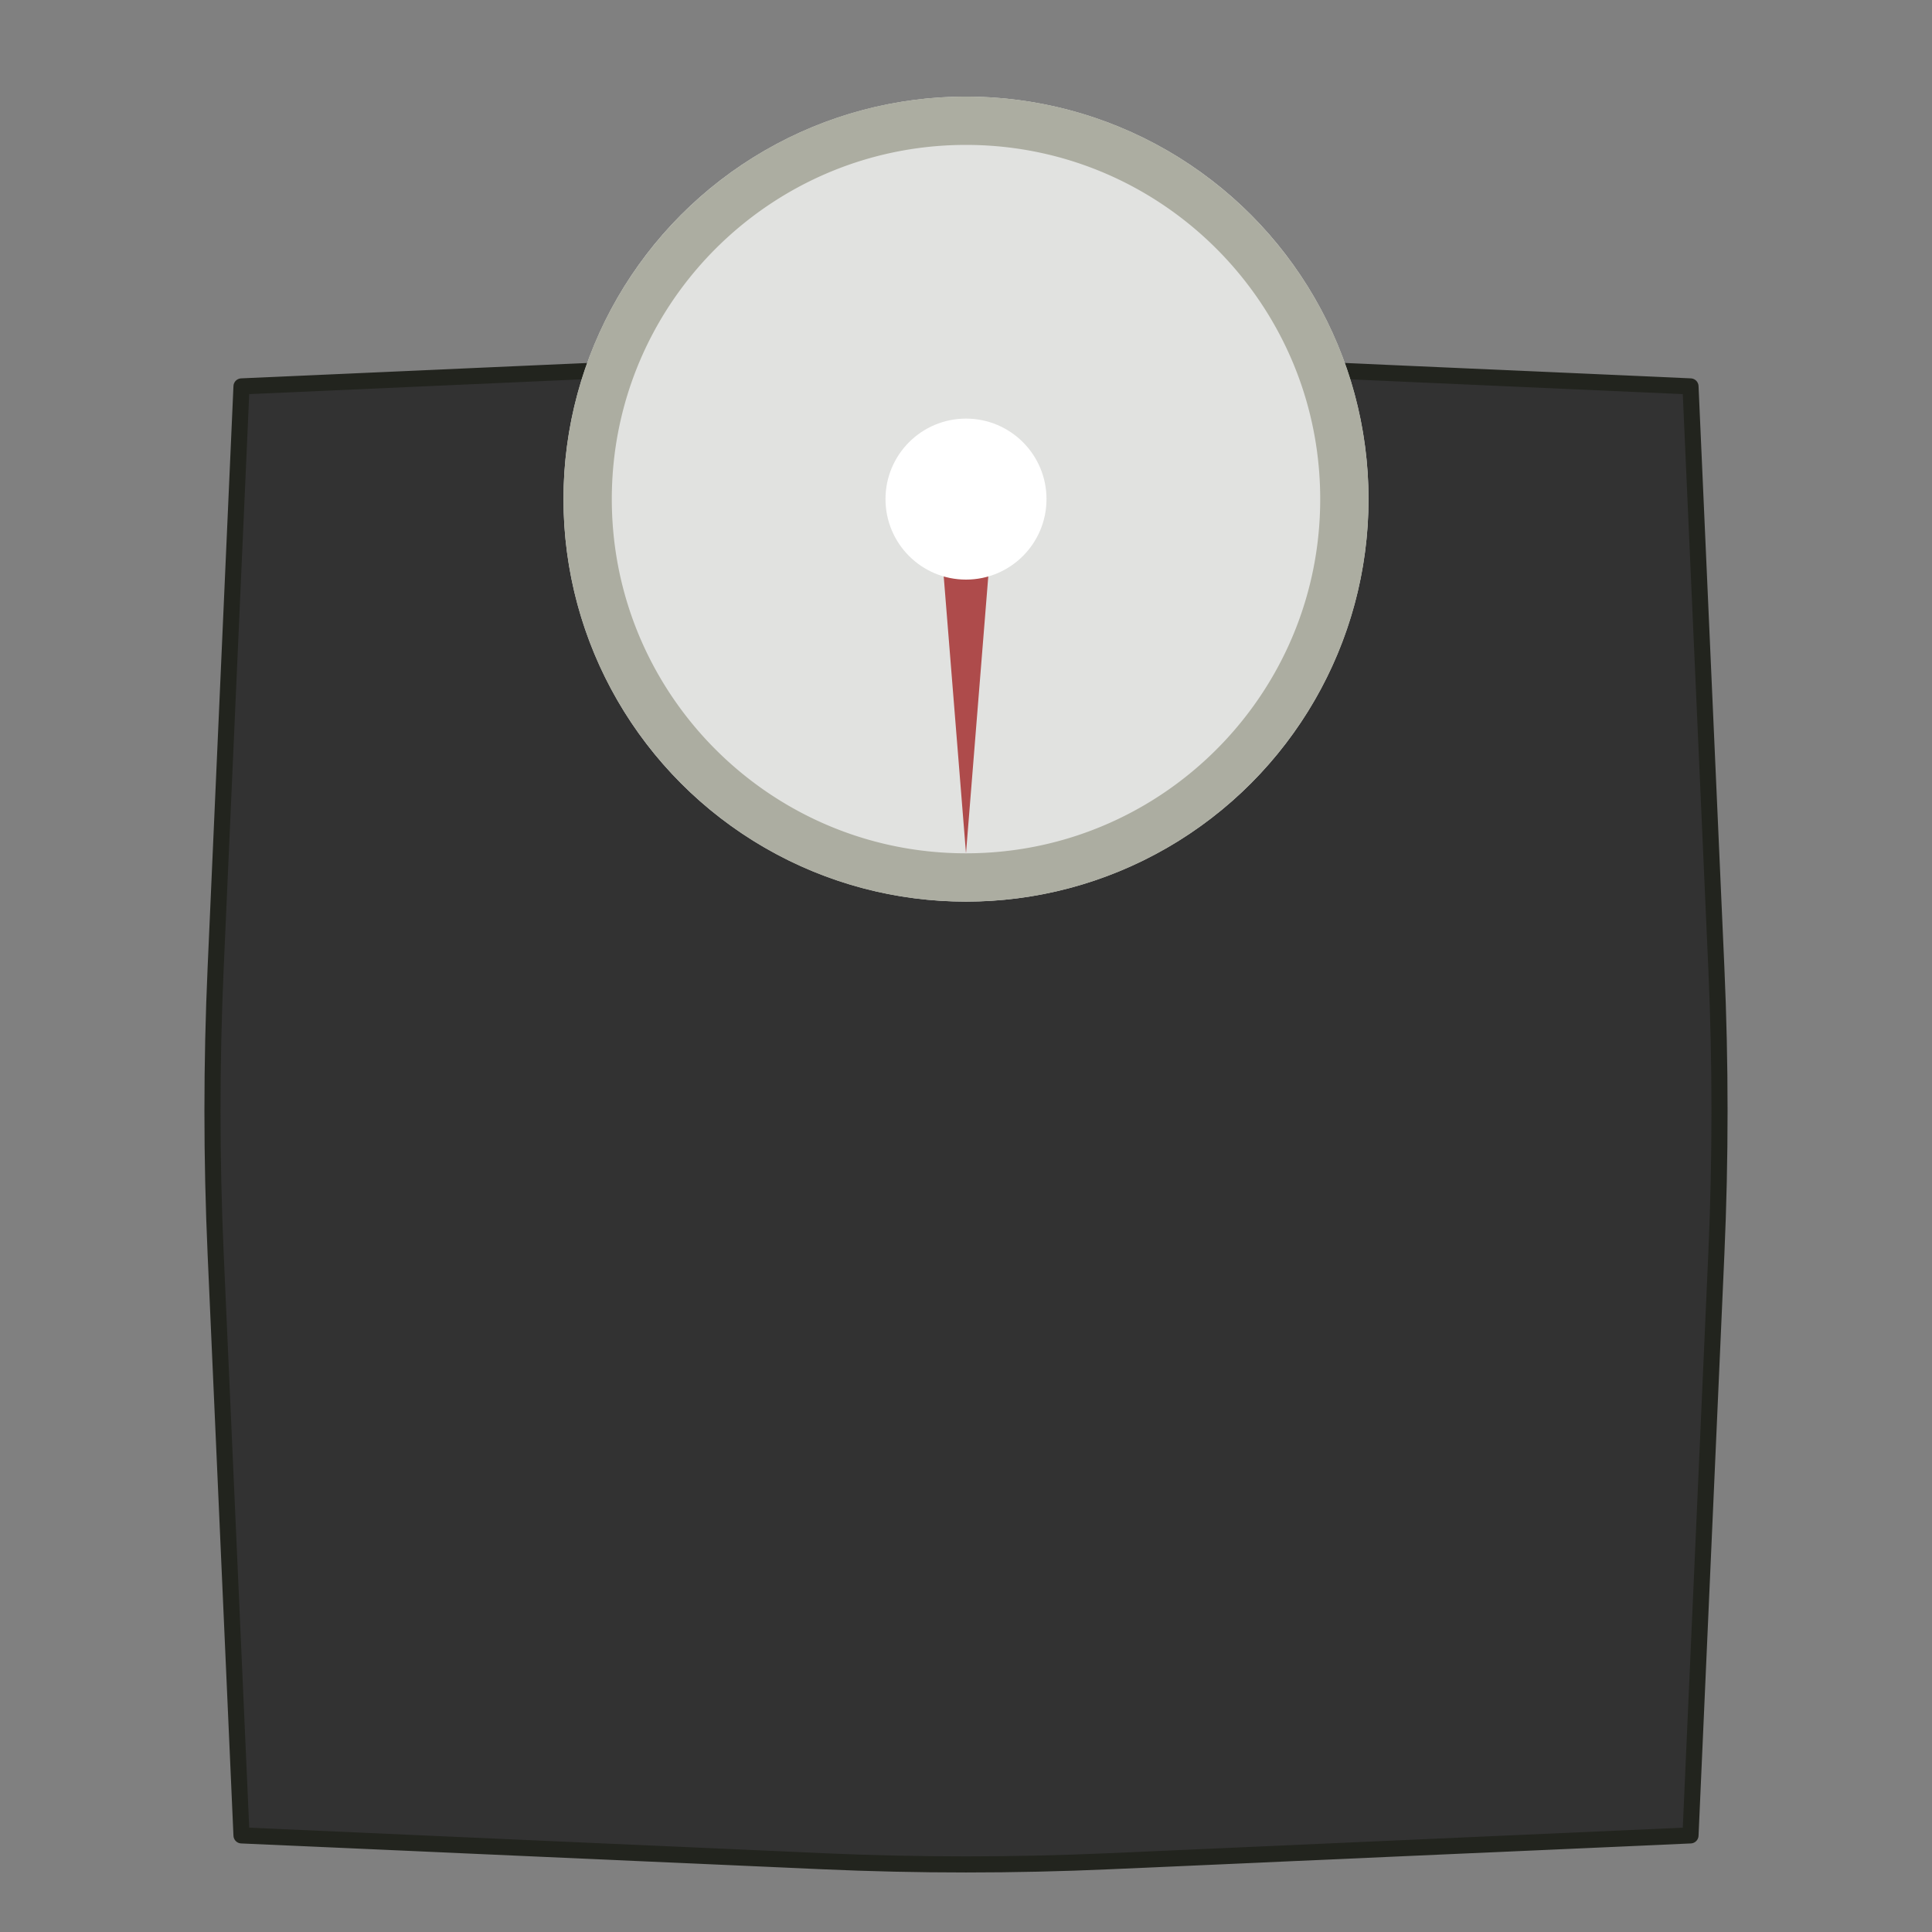 <?xml version="1.0" encoding="UTF-8" standalone="no"?>
<!DOCTYPE svg PUBLIC "-//W3C//DTD SVG 1.1//EN" "http://www.w3.org/Graphics/SVG/1.1/DTD/svg11.dtd">
<svg width="100%" height="100%" viewBox="0 0 600 600" version="1.1" xmlns="http://www.w3.org/2000/svg" xmlns:xlink="http://www.w3.org/1999/xlink" xml:space="preserve" xmlns:serif="http://www.serif.com/" style="fill-rule:evenodd;clip-rule:evenodd;stroke-linecap:round;stroke-linejoin:round;stroke-miterlimit:1.5;">
    <rect x="0" y="0" width="600" height="600" fill="#808080" stroke="none"/>
    <path d="M75,120C75,120 69.887,235.036 66.973,300.599C65.658,330.185 65.658,359.815 66.973,389.401C69.887,454.964 75,570 75,570C75,570 190.036,575.113 255.599,578.027C285.185,579.342 314.815,579.342 344.401,578.027C409.964,575.113 525,570 525,570C525,570 530.113,454.964 533.027,389.401C534.342,359.815 534.342,330.185 533.027,300.599C530.113,235.036 525,120 525,120C525,120 409.964,114.887 344.401,111.973C314.815,110.658 285.185,110.658 255.599,111.973C190.036,114.887 75,120 75,120L75,120Z" style="fill:rgb(50,50,50);stroke:rgb(34,36,30);stroke-width:5px;"/>
    <g transform="matrix(1.25,0,0,1.25,-131.25,-7.5)">
        <circle cx="345" cy="130" r="100" style="fill:rgb(225,226,224);"/>
        <clipPath id="_clip1">
            <circle cx="345" cy="130" r="100"/>
        </clipPath>
        <g clip-path="url(#_clip1)">
            <g transform="matrix(-0.8,-9.79717e-17,8.52354e-17,-0.696,590.6,325.88)">
                <path d="M307,155L314,255L300,255L307,155Z" style="fill:rgb(174,75,75);"/>
            </g>
        </g>
        <path d="M345.323,30.001L345.646,30.002L345.969,30.005L346.292,30.008L346.614,30.013L346.936,30.018L347.258,30.025L347.579,30.033L347.901,30.041L348.222,30.051L348.543,30.062L348.863,30.073L349.183,30.086L349.503,30.1L349.823,30.115L350.143,30.13L350.462,30.147L350.781,30.165L351.1,30.183L351.418,30.203L351.736,30.224L352.054,30.245L352.372,30.268L352.689,30.292L353.006,30.316L353.323,30.342L353.64,30.369L353.956,30.396L354.272,30.425L354.588,30.455L354.903,30.485L355.218,30.517L355.533,30.549L355.848,30.583L356.162,30.617L356.476,30.653L356.79,30.689L357.103,30.726L357.416,30.765L357.729,30.804L358.041,30.844L358.354,30.886L358.666,30.928L358.977,30.971L359.288,31.015L359.599,31.06L359.91,31.106L360.22,31.153L360.531,31.201L360.84,31.25L361.15,31.3L361.459,31.351L361.768,31.402L362.076,31.455L362.384,31.509L362.692,31.563L363,31.619L363.307,31.675L363.614,31.732L363.92,31.791L364.226,31.85L364.532,31.91L364.838,31.971L365.143,32.033L365.448,32.096L365.752,32.16L366.056,32.225L366.36,32.291L366.664,32.357L366.967,32.425L367.27,32.493L367.572,32.563L367.874,32.633L368.176,32.704L368.477,32.776L368.779,32.849L369.079,32.923L369.38,32.998L369.68,33.074L369.979,33.151L370.278,33.228L370.577,33.307L370.876,33.386L371.174,33.466L371.472,33.547L371.769,33.629L372.066,33.712L372.363,33.796L372.659,33.881L372.955,33.967L373.251,34.053L373.546,34.141L373.841,34.229L374.135,34.318L374.43,34.408L374.723,34.499L375.017,34.591L375.309,34.683L375.602,34.777L375.894,34.871L376.186,34.967L376.477,35.063L376.768,35.16L377.059,35.258L377.349,35.357L377.639,35.456L377.928,35.557L378.217,35.658L378.505,35.76L378.793,35.863L379.081,35.967L379.369,36.072L379.655,36.178L379.942,36.284L380.228,36.392L380.514,36.5L380.799,36.609L381.084,36.719L381.368,36.829L381.652,36.941L381.936,37.053L382.219,37.167L382.502,37.281L382.784,37.396L383.066,37.511L383.347,37.628L383.628,37.745L383.909,37.864L384.189,37.983L384.469,38.103L384.748,38.223L385.027,38.345L385.305,38.467L385.583,38.591L385.861,38.715L386.138,38.839L386.414,38.965L386.691,39.092L386.966,39.219L387.242,39.347L387.516,39.476L387.791,39.606L388.065,39.736L388.338,39.867L388.611,40L388.884,40.132L389.156,40.266L389.427,40.401L389.698,40.536L389.969,40.672L390.239,40.809L390.509,40.947L390.778,41.085L391.047,41.225L391.315,41.365L391.583,41.506L391.85,41.647L392.117,41.79L392.384,41.933L392.65,42.077L392.915,42.222L393.18,42.367L393.444,42.514L393.708,42.661L393.972,42.809L394.235,42.957L394.497,43.107L394.759,43.257L395.021,43.408L395.282,43.56L395.542,43.712L395.802,43.865L396.062,44.019L396.321,44.174L396.579,44.33L396.837,44.486L397.095,44.643L397.352,44.801L397.608,44.959L397.864,45.119L398.119,45.279L398.374,45.439L398.629,45.601L398.883,45.763L399.136,45.926L399.389,46.09L399.641,46.255L399.893,46.42L400.144,46.586L400.395,46.753L400.645,46.92L400.895,47.088L401.144,47.257L401.392,47.427L401.64,47.597L401.888,47.768L402.135,47.94L402.381,48.113L402.627,48.286L402.873,48.46L403.117,48.634L403.362,48.81L403.605,48.986L403.849,49.163L404.091,49.34L404.333,49.519L404.575,49.698L404.816,49.877L405.056,50.058L405.296,50.239L405.535,50.421L405.774,50.603L406.012,50.786L406.25,50.97L406.487,51.155L406.723,51.34L406.959,51.526L407.194,51.713L407.429,51.9L407.663,52.088L407.897,52.277L408.13,52.466L408.362,52.656L408.594,52.847L408.825,53.039L409.056,53.231L409.286,53.424L409.515,53.617L409.744,53.811L409.973,54.006L410.2,54.202L410.428,54.398L410.654,54.595L410.88,54.792L411.105,54.99L411.33,55.189L411.554,55.389L411.778,55.589L412.001,55.79L412.223,55.991L412.445,56.193L412.666,56.396L412.886,56.6L413.106,56.804L413.326,57.008L413.544,57.214L413.762,57.42L413.98,57.627L414.197,57.834L414.413,58.042L414.628,58.251L414.843,58.46L415.058,58.67L415.271,58.88L415.484,59.091L415.697,59.303L415.909,59.516L416.12,59.729L416.33,59.942L416.54,60.157L416.749,60.372L416.958,60.587L417.166,60.803L417.373,61.02L417.58,61.238L417.786,61.456L417.992,61.674L418.196,61.894L418.4,62.114L418.604,62.334L418.807,62.555L419.009,62.777L419.21,62.999L419.411,63.222L419.611,63.446L419.811,63.67L420.01,63.895L420.208,64.12L420.405,64.346L420.602,64.572L420.798,64.8L420.994,65.027L421.189,65.256L421.383,65.485L421.576,65.714L421.769,65.944L421.961,66.175L422.153,66.406L422.344,66.638L422.534,66.87L422.723,67.103L422.912,67.337L423.1,67.571L423.287,67.806L423.474,68.041L423.66,68.277L423.845,68.513L424.03,68.75L424.214,68.988L424.397,69.226L424.579,69.465L424.761,69.704L424.942,69.944L425.123,70.184L425.302,70.425L425.481,70.667L425.66,70.909L425.837,71.151L426.014,71.395L426.19,71.638L426.366,71.883L426.54,72.127L426.714,72.373L426.887,72.619L427.06,72.865L427.232,73.112L427.403,73.36L427.573,73.608L427.743,73.856L427.912,74.105L428.08,74.355L428.247,74.605L428.414,74.856L428.58,75.107L428.745,75.359L428.91,75.611L429.074,75.864L429.237,76.117L429.399,76.371L429.561,76.626L429.721,76.881L429.881,77.136L430.041,77.392L430.199,77.648L430.357,77.905L430.514,78.163L430.67,78.421L430.826,78.679L430.981,78.938L431.135,79.198L431.288,79.458L431.44,79.718L431.592,79.979L431.743,80.241L431.893,80.503L432.043,80.765L432.191,81.028L432.339,81.292L432.486,81.556L432.633,81.82L432.778,82.085L432.923,82.35L433.067,82.616L433.21,82.883L433.353,83.15L433.494,83.417L433.635,83.685L433.775,83.953L433.915,84.222L434.053,84.491L434.191,84.761L434.328,85.031L434.464,85.302L434.599,85.573L434.734,85.844L434.868,86.116L435,86.389L435.133,86.662L435.264,86.935L435.394,87.209L435.524,87.484L435.653,87.758L435.781,88.034L435.908,88.309L436.035,88.586L436.161,88.862L436.285,89.139L436.409,89.417L436.533,89.695L436.655,89.973L436.777,90.252L436.897,90.531L437.017,90.811L437.136,91.091L437.255,91.372L437.372,91.653L437.489,91.934L437.604,92.216L437.719,92.498L437.833,92.781L437.947,93.064L438.059,93.348L438.171,93.632L438.281,93.916L438.391,94.201L438.5,94.486L438.608,94.772L438.716,95.058L438.822,95.345L438.928,95.631L439.033,95.919L439.137,96.207L439.24,96.495L439.342,96.783L439.443,97.072L439.544,97.361L439.643,97.651L439.742,97.941L439.84,98.232L439.937,98.523L440.033,98.814L440.129,99.106L440.223,99.398L440.317,99.691L440.409,99.983L440.501,100.277L440.592,100.57L440.682,100.865L440.771,101.159L440.859,101.454L440.947,101.749L441.033,102.045L441.119,102.341L441.204,102.637L441.288,102.934L441.371,103.231L441.453,103.528L441.534,103.826L441.614,104.124L441.693,104.423L441.772,104.722L441.849,105.021L441.926,105.32L442.002,105.62L442.077,105.921L442.151,106.221L442.224,106.523L442.296,106.824L442.367,107.126L442.437,107.428L442.507,107.73L442.575,108.033L442.643,108.336L442.709,108.64L442.775,108.944L442.84,109.248L442.904,109.552L442.967,109.857L443.029,110.162L443.09,110.468L443.15,110.774L443.209,111.08L443.268,111.386L443.325,111.693L443.381,112L443.437,112.308L443.491,112.616L443.545,112.924L443.598,113.232L443.649,113.541L443.7,113.85L443.75,114.16L443.799,114.469L443.847,114.78L443.894,115.09L443.94,115.401L443.985,115.712L444.029,116.023L444.072,116.334L444.114,116.646L444.156,116.959L444.196,117.271L444.235,117.584L444.274,117.897L444.311,118.21L444.347,118.524L444.383,118.838L444.417,119.152L444.451,119.467L444.483,119.782L444.515,120.097L444.545,120.412L444.575,120.728L444.604,121.044L444.631,121.36L444.658,121.677L444.684,121.994L444.708,122.311L444.732,122.628L444.755,122.946L444.776,123.264L444.797,123.582L444.817,123.9L444.835,124.219L444.853,124.538L444.87,124.857L444.885,125.177L444.9,125.497L444.914,125.817L444.927,126.137L444.938,126.457L444.949,126.778L444.959,127.099L444.967,127.421L444.975,127.742L444.982,128.064L444.987,128.386L444.992,128.708L444.995,129.031L444.998,129.354L444.999,129.677L445,130L444.999,130.323L444.998,130.646L444.995,130.969L444.992,131.292L444.987,131.614L444.982,131.936L444.975,132.258L444.967,132.579L444.959,132.901L444.949,133.222L444.938,133.543L444.927,133.863L444.914,134.183L444.9,134.503L444.885,134.823L444.87,135.143L444.853,135.462L444.835,135.781L444.817,136.1L444.797,136.418L444.776,136.736L444.755,137.054L444.732,137.372L444.708,137.689L444.684,138.006L444.658,138.323L444.631,138.64L444.604,138.956L444.575,139.272L444.545,139.588L444.515,139.903L444.483,140.218L444.451,140.533L444.417,140.848L444.383,141.162L444.347,141.476L444.311,141.79L444.274,142.103L444.235,142.416L444.196,142.729L444.156,143.041L444.114,143.354L444.072,143.666L444.029,143.977L443.985,144.288L443.94,144.599L443.894,144.91L443.847,145.22L443.799,145.531L443.75,145.84L443.7,146.15L443.649,146.459L443.598,146.768L443.545,147.076L443.491,147.384L443.437,147.692L443.381,148L443.325,148.307L443.268,148.614L443.209,148.92L443.15,149.226L443.09,149.532L443.029,149.838L442.967,150.143L442.904,150.448L442.84,150.752L442.775,151.056L442.709,151.36L442.643,151.664L442.575,151.967L442.507,152.27L442.437,152.572L442.367,152.874L442.296,153.176L442.224,153.477L442.151,153.779L442.077,154.079L442.002,154.38L441.926,154.68L441.849,154.979L441.772,155.278L441.693,155.577L441.614,155.876L441.534,156.174L441.453,156.472L441.371,156.769L441.288,157.066L441.204,157.363L441.119,157.659L441.033,157.955L440.947,158.251L440.859,158.546L440.771,158.841L440.682,159.135L440.592,159.43L440.501,159.723L440.409,160.017L440.317,160.309L440.223,160.602L440.129,160.894L440.033,161.186L439.937,161.477L439.84,161.768L439.742,162.059L439.643,162.349L439.544,162.639L439.443,162.928L439.342,163.217L439.24,163.505L439.137,163.793L439.033,164.081L438.928,164.369L438.822,164.655L438.716,164.942L438.608,165.228L438.5,165.514L438.391,165.799L438.281,166.084L438.171,166.368L438.059,166.652L437.947,166.936L437.833,167.219L437.719,167.502L437.604,167.784L437.489,168.066L437.372,168.347L437.255,168.628L437.136,168.909L437.017,169.189L436.897,169.469L436.777,169.748L436.655,170.027L436.533,170.305L436.409,170.583L436.285,170.861L436.161,171.138L436.035,171.414L435.908,171.691L435.781,171.966L435.653,172.242L435.524,172.516L435.394,172.791L435.264,173.065L435.133,173.338L435,173.611L434.868,173.884L434.734,174.156L434.599,174.427L434.464,174.698L434.328,174.969L434.191,175.239L434.053,175.509L433.915,175.778L433.775,176.047L433.635,176.315L433.494,176.583L433.353,176.85L433.21,177.117L433.067,177.384L432.923,177.65L432.778,177.915L432.633,178.18L432.486,178.444L432.339,178.708L432.191,178.972L432.043,179.235L431.893,179.497L431.743,179.759L431.592,180.021L431.44,180.282L431.288,180.542L431.135,180.802L430.981,181.062L430.826,181.321L430.67,181.579L430.514,181.837L430.357,182.095L430.199,182.352L430.041,182.608L429.881,182.864L429.721,183.119L429.561,183.374L429.399,183.629L429.237,183.883L429.074,184.136L428.91,184.389L428.745,184.641L428.58,184.893L428.414,185.144L428.247,185.395L428.08,185.645L427.912,185.895L427.743,186.144L427.573,186.392L427.403,186.64L427.232,186.888L427.06,187.135L426.887,187.381L426.714,187.627L426.54,187.873L426.366,188.117L426.19,188.362L426.014,188.605L425.837,188.849L425.66,189.091L425.481,189.333L425.302,189.575L425.123,189.816L424.942,190.056L424.761,190.296L424.579,190.535L424.397,190.774L424.214,191.012L424.03,191.25L423.845,191.487L423.66,191.723L423.474,191.959L423.287,192.194L423.1,192.429L422.912,192.663L422.723,192.897L422.534,193.13L422.344,193.362L422.153,193.594L421.961,193.825L421.769,194.056L421.576,194.286L421.383,194.515L421.189,194.744L420.994,194.973L420.798,195.2L420.602,195.428L420.405,195.654L420.208,195.88L420.01,196.105L419.811,196.33L419.611,196.554L419.411,196.778L419.21,197.001L419.009,197.223L418.807,197.445L418.604,197.666L418.4,197.886L418.196,198.106L417.992,198.326L417.786,198.544L417.58,198.762L417.373,198.98L417.166,199.197L416.958,199.413L416.749,199.628L416.54,199.843L416.33,200.058L416.12,200.271L415.909,200.484L415.697,200.697L415.484,200.909L415.271,201.12L415.058,201.33L414.843,201.54L414.628,201.749L414.413,201.958L414.197,202.166L413.98,202.373L413.762,202.58L413.544,202.786L413.326,202.992L413.106,203.196L412.886,203.4L412.666,203.604L412.445,203.807L412.223,204.009L412.001,204.21L411.778,204.411L411.554,204.611L411.33,204.811L411.105,205.01L410.88,205.208L410.654,205.405L410.428,205.602L410.2,205.798L409.973,205.994L409.744,206.189L409.515,206.383L409.286,206.576L409.056,206.769L408.825,206.961L408.594,207.153L408.362,207.344L408.13,207.534L407.897,207.723L407.663,207.912L407.429,208.1L407.194,208.287L406.959,208.474L406.723,208.66L406.487,208.845L406.25,209.03L406.012,209.214L405.774,209.397L405.535,209.579L405.296,209.761L405.056,209.942L404.816,210.123L404.575,210.302L404.333,210.481L404.091,210.66L403.849,210.837L403.605,211.014L403.362,211.19L403.117,211.366L402.873,211.54L402.627,211.714L402.381,211.887L402.135,212.06L401.888,212.232L401.64,212.403L401.392,212.573L401.144,212.743L400.895,212.912L400.645,213.08L400.395,213.247L400.144,213.414L399.893,213.58L399.641,213.745L399.389,213.91L399.136,214.074L398.883,214.237L398.629,214.399L398.374,214.561L398.119,214.721L397.864,214.881L397.608,215.041L397.352,215.199L397.095,215.357L396.837,215.514L396.579,215.67L396.321,215.826L396.062,215.981L395.802,216.135L395.542,216.288L395.282,216.44L395.021,216.592L394.759,216.743L394.497,216.893L394.235,217.043L393.972,217.191L393.708,217.339L393.444,217.486L393.18,217.633L392.915,217.778L392.65,217.923L392.384,218.067L392.117,218.21L391.85,218.353L391.583,218.494L391.315,218.635L391.047,218.775L390.778,218.915L390.509,219.053L390.239,219.191L389.969,219.328L389.698,219.464L389.427,219.599L389.156,219.734L388.884,219.868L388.611,220L388.338,220.133L388.065,220.264L387.791,220.394L387.516,220.524L387.242,220.653L386.966,220.781L386.691,220.908L386.414,221.035L386.138,221.161L385.861,221.285L385.583,221.409L385.305,221.533L385.027,221.655L384.748,221.777L384.469,221.897L384.189,222.017L383.909,222.136L383.628,222.255L383.347,222.372L383.066,222.489L382.784,222.604L382.502,222.719L382.219,222.833L381.936,222.947L381.652,223.059L381.368,223.171L381.084,223.281L380.799,223.391L380.514,223.5L380.228,223.608L379.942,223.716L379.655,223.822L379.369,223.928L379.081,224.033L378.793,224.137L378.505,224.24L378.217,224.342L377.928,224.443L377.639,224.544L377.349,224.643L377.059,224.742L376.768,224.84L376.477,224.937L376.186,225.033L375.894,225.129L375.602,225.223L375.309,225.317L375.017,225.409L374.723,225.501L374.43,225.592L374.135,225.682L373.841,225.771L373.546,225.859L373.251,225.947L372.955,226.033L372.659,226.119L372.363,226.204L372.066,226.288L371.769,226.371L371.472,226.453L371.174,226.534L370.876,226.614L370.577,226.693L370.278,226.772L369.979,226.849L369.68,226.926L369.38,227.002L369.079,227.077L368.779,227.151L368.477,227.224L368.176,227.296L367.874,227.367L367.572,227.437L367.27,227.507L366.967,227.575L366.664,227.643L366.36,227.709L366.056,227.775L365.752,227.84L365.448,227.904L365.143,227.967L364.838,228.029L364.532,228.09L364.226,228.15L363.92,228.209L363.614,228.268L363.307,228.325L363,228.381L362.692,228.437L362.384,228.491L362.076,228.545L361.768,228.598L361.459,228.649L361.15,228.7L360.84,228.75L360.531,228.799L360.22,228.847L359.91,228.894L359.599,228.94L359.288,228.985L358.977,229.029L358.666,229.072L358.354,229.114L358.041,229.156L357.729,229.196L357.416,229.235L357.103,229.274L356.79,229.311L356.476,229.347L356.162,229.383L355.848,229.417L355.533,229.451L355.218,229.483L354.903,229.515L354.588,229.545L354.272,229.575L353.956,229.604L353.64,229.631L353.323,229.658L353.006,229.684L352.689,229.708L352.372,229.732L352.054,229.755L351.736,229.776L351.418,229.797L351.1,229.817L350.781,229.835L350.462,229.853L350.143,229.87L349.823,229.885L349.503,229.9L349.183,229.914L348.863,229.927L348.543,229.938L348.222,229.949L347.901,229.959L347.579,229.967L347.258,229.975L346.936,229.982L346.614,229.987L346.292,229.992L345.969,229.995L345.646,229.998L345.323,229.999L345,230L344.677,229.999L344.354,229.998L344.031,229.995L343.708,229.992L343.386,229.987L343.064,229.982L342.742,229.975L342.421,229.967L342.099,229.959L341.778,229.949L341.457,229.938L341.137,229.927L340.817,229.914L340.497,229.9L340.177,229.885L339.857,229.87L339.538,229.853L339.219,229.835L338.9,229.817L338.582,229.797L338.264,229.776L337.946,229.755L337.628,229.732L337.311,229.708L336.994,229.684L336.677,229.658L336.36,229.631L336.044,229.604L335.728,229.575L335.412,229.545L335.097,229.515L334.782,229.483L334.467,229.451L334.152,229.417L333.838,229.383L333.524,229.347L333.21,229.311L332.897,229.274L332.584,229.235L332.271,229.196L331.959,229.156L331.646,229.114L331.334,229.072L331.023,229.029L330.712,228.985L330.401,228.94L330.09,228.894L329.78,228.847L329.469,228.799L329.16,228.75L328.85,228.7L328.541,228.649L328.232,228.598L327.924,228.545L327.616,228.491L327.308,228.437L327,228.381L326.693,228.325L326.386,228.268L326.08,228.209L325.774,228.15L325.468,228.09L325.162,228.029L324.857,227.967L324.552,227.904L324.248,227.84L323.944,227.775L323.64,227.709L323.336,227.643L323.033,227.575L322.73,227.507L322.428,227.437L322.126,227.367L321.824,227.296L321.523,227.224L321.221,227.151L320.921,227.077L320.62,227.002L320.32,226.926L320.021,226.849L319.722,226.772L319.423,226.693L319.124,226.614L318.826,226.534L318.528,226.453L318.231,226.371L317.934,226.288L317.637,226.204L317.341,226.119L317.045,226.033L316.749,225.947L316.454,225.859L316.159,225.771L315.865,225.682L315.57,225.592L315.277,225.501L314.983,225.409L314.691,225.317L314.398,225.223L314.106,225.129L313.814,225.033L313.523,224.937L313.232,224.84L312.941,224.742L312.651,224.643L312.361,224.544L312.072,224.443L311.783,224.342L311.495,224.24L311.207,224.137L310.919,224.033L310.631,223.928L310.345,223.822L310.058,223.716L309.772,223.608L309.486,223.5L309.201,223.391L308.916,223.281L308.632,223.171L308.348,223.059L308.064,222.947L307.781,222.833L307.498,222.719L307.216,222.604L306.934,222.489L306.653,222.372L306.372,222.255L306.091,222.136L305.811,222.017L305.531,221.897L305.252,221.777L304.973,221.655L304.695,221.533L304.417,221.409L304.139,221.285L303.862,221.161L303.586,221.035L303.309,220.908L303.034,220.781L302.758,220.653L302.484,220.524L302.209,220.394L301.935,220.264L301.662,220.133L301.389,220L301.116,219.868L300.844,219.734L300.573,219.599L300.302,219.464L300.031,219.328L299.761,219.191L299.491,219.053L299.222,218.915L298.953,218.775L298.685,218.635L298.417,218.494L298.15,218.353L297.883,218.21L297.616,218.067L297.35,217.923L297.085,217.778L296.82,217.633L296.556,217.486L296.292,217.339L296.028,217.191L295.765,217.043L295.503,216.893L295.241,216.743L294.979,216.592L294.718,216.44L294.458,216.288L294.198,216.135L293.938,215.981L293.679,215.826L293.421,215.67L293.163,215.514L292.905,215.357L292.648,215.199L292.392,215.041L292.136,214.881L291.881,214.721L291.626,214.561L291.371,214.399L291.117,214.237L290.864,214.074L290.611,213.91L290.359,213.745L290.107,213.58L289.856,213.414L289.605,213.247L289.355,213.08L289.105,212.912L288.856,212.743L288.608,212.573L288.36,212.403L288.112,212.232L287.865,212.06L287.619,211.887L287.373,211.714L287.127,211.54L286.883,211.366L286.638,211.19L286.395,211.014L286.151,210.837L285.909,210.66L285.667,210.481L285.425,210.302L285.184,210.123L284.944,209.942L284.704,209.761L284.465,209.579L284.226,209.397L283.988,209.214L283.75,209.03L283.513,208.845L283.277,208.66L283.041,208.474L282.806,208.287L282.571,208.1L282.337,207.912L282.103,207.723L281.87,207.534L281.638,207.344L281.406,207.153L281.175,206.961L280.944,206.769L280.714,206.576L280.485,206.383L280.256,206.189L280.027,205.994L279.8,205.798L279.572,205.602L279.346,205.405L279.12,205.208L278.895,205.01L278.67,204.811L278.446,204.611L278.222,204.411L277.999,204.21L277.777,204.009L277.555,203.807L277.334,203.604L277.114,203.4L276.894,203.196L276.674,202.992L276.456,202.786L276.238,202.58L276.02,202.373L275.803,202.166L275.587,201.958L275.372,201.749L275.157,201.54L274.942,201.33L274.729,201.12L274.516,200.909L274.303,200.697L274.091,200.484L273.88,200.271L273.67,200.058L273.46,199.843L273.251,199.628L273.042,199.413L272.834,199.197L272.627,198.98L272.42,198.762L272.214,198.544L272.008,198.326L271.804,198.106L271.6,197.886L271.396,197.666L271.193,197.445L270.991,197.223L270.79,197.001L270.589,196.778L270.389,196.554L270.189,196.33L269.99,196.105L269.792,195.88L269.595,195.654L269.398,195.428L269.202,195.2L269.006,194.973L268.811,194.744L268.617,194.515L268.424,194.286L268.231,194.056L268.039,193.825L267.847,193.594L267.656,193.362L267.466,193.13L267.277,192.897L267.088,192.663L266.9,192.429L266.713,192.194L266.526,191.959L266.34,191.723L266.155,191.487L265.97,191.25L265.786,191.012L265.603,190.774L265.421,190.535L265.239,190.296L265.058,190.056L264.877,189.816L264.698,189.575L264.519,189.333L264.34,189.091L264.163,188.849L263.986,188.605L263.81,188.362L263.634,188.117L263.46,187.873L263.286,187.627L263.113,187.381L262.94,187.135L262.768,186.888L262.597,186.64L262.427,186.392L262.257,186.144L262.088,185.895L261.92,185.645L261.753,185.395L261.586,185.144L261.42,184.893L261.255,184.641L261.09,184.389L260.926,184.136L260.763,183.883L260.601,183.629L260.439,183.374L260.279,183.119L260.119,182.864L259.959,182.608L259.801,182.352L259.643,182.095L259.486,181.837L259.33,181.579L259.174,181.321L259.019,181.062L258.865,180.802L258.712,180.542L258.56,180.282L258.408,180.021L258.257,179.759L258.107,179.497L257.957,179.235L257.809,178.972L257.661,178.708L257.514,178.444L257.367,178.18L257.222,177.915L257.077,177.65L256.933,177.384L256.79,177.117L256.647,176.85L256.506,176.583L256.365,176.315L256.225,176.047L256.085,175.778L255.947,175.509L255.809,175.239L255.672,174.969L255.536,174.698L255.401,174.427L255.266,174.156L255.132,173.884L255,173.611L254.867,173.338L254.736,173.065L254.606,172.791L254.476,172.516L254.347,172.242L254.219,171.966L254.092,171.691L253.965,171.414L253.839,171.138L253.715,170.861L253.591,170.583L253.467,170.305L253.345,170.027L253.223,169.748L253.103,169.469L252.983,169.189L252.864,168.909L252.745,168.628L252.628,168.347L252.511,168.066L252.396,167.784L252.281,167.502L252.167,167.219L252.053,166.936L251.941,166.652L251.829,166.368L251.719,166.084L251.609,165.799L251.5,165.514L251.392,165.228L251.284,164.942L251.178,164.655L251.072,164.369L250.967,164.081L250.863,163.793L250.76,163.505L250.658,163.217L250.557,162.928L250.456,162.639L250.357,162.349L250.258,162.059L250.16,161.768L250.063,161.477L249.967,161.186L249.871,160.894L249.777,160.602L249.683,160.309L249.591,160.017L249.499,159.723L249.408,159.43L249.318,159.135L249.229,158.841L249.141,158.546L249.053,158.251L248.967,157.955L248.881,157.659L248.796,157.363L248.712,157.066L248.629,156.769L248.547,156.472L248.466,156.174L248.386,155.876L248.307,155.577L248.228,155.278L248.151,154.979L248.074,154.68L247.998,154.38L247.923,154.079L247.849,153.779L247.776,153.477L247.704,153.176L247.633,152.874L247.563,152.572L247.493,152.27L247.425,151.967L247.357,151.664L247.291,151.36L247.225,151.056L247.16,150.752L247.096,150.448L247.033,150.143L246.971,149.838L246.91,149.532L246.85,149.226L246.791,148.92L246.732,148.614L246.675,148.307L246.619,148L246.563,147.692L246.509,147.384L246.455,147.076L246.402,146.768L246.351,146.459L246.3,146.15L246.25,145.84L246.201,145.531L246.153,145.22L246.106,144.91L246.06,144.599L246.015,144.288L245.971,143.977L245.928,143.666L245.886,143.354L245.844,143.041L245.804,142.729L245.765,142.416L245.726,142.103L245.689,141.79L245.653,141.476L245.617,141.162L245.583,140.848L245.549,140.533L245.517,140.218L245.485,139.903L245.455,139.588L245.425,139.272L245.396,138.956L245.369,138.64L245.342,138.323L245.316,138.006L245.292,137.689L245.268,137.372L245.245,137.054L245.224,136.736L245.203,136.418L245.183,136.1L245.165,135.781L245.147,135.462L245.13,135.143L245.115,134.823L245.1,134.503L245.086,134.183L245.073,133.863L245.062,133.543L245.051,133.222L245.041,132.901L245.033,132.579L245.025,132.258L245.018,131.936L245.013,131.614L245.008,131.292L245.005,130.969L245.002,130.646L245.001,130.323L245,130L245.001,129.677L245.002,129.354L245.005,129.031L245.008,128.708L245.013,128.386L245.018,128.064L245.025,127.742L245.033,127.421L245.041,127.099L245.051,126.778L245.062,126.457L245.073,126.137L245.086,125.817L245.1,125.497L245.115,125.177L245.13,124.857L245.147,124.538L245.165,124.219L245.183,123.9L245.203,123.582L245.224,123.264L245.245,122.946L245.268,122.628L245.292,122.311L245.316,121.994L245.342,121.677L245.369,121.36L245.396,121.044L245.425,120.728L245.455,120.412L245.485,120.097L245.517,119.782L245.549,119.467L245.583,119.152L245.617,118.838L245.653,118.524L245.689,118.21L245.726,117.897L245.765,117.584L245.804,117.271L245.844,116.959L245.886,116.646L245.928,116.334L245.971,116.023L246.015,115.712L246.06,115.401L246.106,115.09L246.153,114.78L246.201,114.469L246.25,114.16L246.3,113.85L246.351,113.541L246.402,113.232L246.455,112.924L246.509,112.616L246.563,112.308L246.619,112L246.675,111.693L246.732,111.386L246.791,111.08L246.85,110.774L246.91,110.468L246.971,110.162L247.033,109.857L247.096,109.552L247.16,109.248L247.225,108.944L247.291,108.64L247.357,108.336L247.425,108.033L247.493,107.73L247.563,107.428L247.633,107.126L247.704,106.824L247.776,106.523L247.849,106.221L247.923,105.921L247.998,105.62L248.074,105.32L248.151,105.021L248.228,104.722L248.307,104.423L248.386,104.124L248.466,103.826L248.547,103.528L248.629,103.231L248.712,102.934L248.796,102.637L248.881,102.341L248.967,102.045L249.053,101.749L249.141,101.454L249.229,101.159L249.318,100.865L249.408,100.57L249.499,100.277L249.591,99.983L249.683,99.691L249.777,99.398L249.871,99.106L249.967,98.814L250.063,98.523L250.16,98.232L250.258,97.941L250.357,97.651L250.456,97.361L250.557,97.072L250.658,96.783L250.76,96.495L250.863,96.207L250.967,95.919L251.072,95.631L251.178,95.345L251.284,95.058L251.392,94.772L251.5,94.486L251.609,94.201L251.719,93.916L251.829,93.632L251.941,93.348L252.053,93.064L252.167,92.781L252.281,92.498L252.396,92.216L252.511,91.934L252.628,91.653L252.745,91.372L252.864,91.091L252.983,90.811L253.103,90.531L253.223,90.252L253.345,89.973L253.467,89.695L253.591,89.417L253.715,89.139L253.839,88.862L253.965,88.586L254.092,88.309L254.219,88.034L254.347,87.758L254.476,87.484L254.606,87.209L254.736,86.935L254.867,86.662L255,86.389L255.132,86.116L255.266,85.844L255.401,85.573L255.536,85.302L255.672,85.031L255.809,84.761L255.947,84.491L256.085,84.222L256.225,83.953L256.365,83.685L256.506,83.417L256.647,83.15L256.79,82.883L256.933,82.616L257.077,82.35L257.222,82.085L257.367,81.82L257.514,81.556L257.661,81.292L257.809,81.028L257.957,80.765L258.107,80.503L258.257,80.241L258.408,79.979L258.56,79.718L258.712,79.458L258.865,79.198L259.019,78.938L259.174,78.679L259.33,78.421L259.486,78.163L259.643,77.905L259.801,77.648L259.959,77.392L260.119,77.136L260.279,76.881L260.439,76.626L260.601,76.371L260.763,76.117L260.926,75.864L261.09,75.611L261.255,75.359L261.42,75.107L261.586,74.856L261.753,74.605L261.92,74.355L262.088,74.105L262.257,73.856L262.427,73.608L262.597,73.36L262.768,73.112L262.94,72.865L263.113,72.619L263.286,72.373L263.46,72.127L263.634,71.883L263.81,71.638L263.986,71.395L264.163,71.151L264.34,70.909L264.519,70.667L264.698,70.425L264.877,70.184L265.058,69.944L265.239,69.704L265.421,69.465L265.603,69.226L265.786,68.988L265.97,68.75L266.155,68.513L266.34,68.277L266.526,68.041L266.713,67.806L266.9,67.571L267.088,67.337L267.277,67.103L267.466,66.87L267.656,66.638L267.847,66.406L268.039,66.175L268.231,65.944L268.424,65.714L268.617,65.485L268.811,65.256L269.006,65.027L269.202,64.8L269.398,64.572L269.595,64.346L269.792,64.12L269.99,63.895L270.189,63.67L270.389,63.446L270.589,63.222L270.79,62.999L270.991,62.777L271.193,62.555L271.396,62.334L271.6,62.114L271.804,61.894L272.008,61.674L272.214,61.456L272.42,61.238L272.627,61.02L272.834,60.803L273.042,60.587L273.251,60.372L273.46,60.157L273.67,59.942L273.88,59.729L274.091,59.516L274.303,59.303L274.516,59.091L274.729,58.88L274.942,58.67L275.157,58.46L275.372,58.251L275.587,58.042L275.803,57.834L276.02,57.627L276.238,57.42L276.456,57.214L276.674,57.008L276.894,56.804L277.114,56.6L277.334,56.396L277.555,56.193L277.777,55.991L277.999,55.79L278.222,55.589L278.446,55.389L278.67,55.189L278.895,54.99L279.12,54.792L279.346,54.595L279.572,54.398L279.8,54.202L280.027,54.006L280.256,53.811L280.485,53.617L280.714,53.424L280.944,53.231L281.175,53.039L281.406,52.847L281.638,52.656L281.87,52.466L282.103,52.277L282.337,52.088L282.571,51.9L282.806,51.713L283.041,51.526L283.277,51.34L283.513,51.155L283.75,50.97L283.988,50.786L284.226,50.603L284.465,50.421L284.704,50.239L284.944,50.058L285.184,49.877L285.425,49.698L285.667,49.519L285.909,49.34L286.151,49.163L286.395,48.986L286.638,48.81L286.883,48.634L287.127,48.46L287.373,48.286L287.619,48.113L287.865,47.94L288.112,47.768L288.36,47.597L288.608,47.427L288.856,47.257L289.105,47.088L289.355,46.92L289.605,46.753L289.856,46.586L290.107,46.42L290.359,46.255L290.611,46.09L290.864,45.926L291.117,45.763L291.371,45.601L291.626,45.439L291.881,45.279L292.136,45.119L292.392,44.959L292.648,44.801L292.905,44.643L293.163,44.486L293.421,44.33L293.679,44.174L293.938,44.019L294.198,43.865L294.458,43.712L294.718,43.56L294.979,43.408L295.241,43.257L295.503,43.107L295.765,42.957L296.028,42.809L296.292,42.661L296.556,42.514L296.82,42.367L297.085,42.222L297.35,42.077L297.616,41.933L297.883,41.79L298.15,41.647L298.417,41.506L298.685,41.365L298.953,41.225L299.222,41.085L299.491,40.947L299.761,40.809L300.031,40.672L300.302,40.536L300.573,40.401L300.844,40.266L301.116,40.132L301.389,40L301.662,39.867L301.935,39.736L302.209,39.606L302.484,39.476L302.758,39.347L303.034,39.219L303.309,39.092L303.586,38.965L303.862,38.839L304.139,38.715L304.417,38.591L304.695,38.467L304.973,38.345L305.252,38.223L305.531,38.103L305.811,37.983L306.091,37.864L306.372,37.745L306.653,37.628L306.934,37.511L307.216,37.396L307.498,37.281L307.781,37.167L308.064,37.053L308.348,36.941L308.632,36.829L308.916,36.719L309.201,36.609L309.486,36.5L309.772,36.392L310.058,36.284L310.345,36.178L310.631,36.072L310.919,35.967L311.207,35.863L311.495,35.76L311.783,35.658L312.072,35.557L312.361,35.456L312.651,35.357L312.941,35.258L313.232,35.16L313.523,35.063L313.814,34.967L314.106,34.871L314.398,34.777L314.691,34.683L314.983,34.591L315.277,34.499L315.57,34.408L315.865,34.318L316.159,34.229L316.454,34.141L316.749,34.053L317.045,33.967L317.341,33.881L317.637,33.796L317.934,33.712L318.231,33.629L318.528,33.547L318.826,33.466L319.124,33.386L319.423,33.307L319.722,33.228L320.021,33.151L320.32,33.074L320.62,32.998L320.921,32.923L321.221,32.849L321.523,32.776L321.824,32.704L322.126,32.633L322.428,32.563L322.73,32.493L323.033,32.425L323.336,32.357L323.64,32.291L323.944,32.225L324.248,32.16L324.552,32.096L324.857,32.033L325.162,31.971L325.468,31.91L325.774,31.85L326.08,31.791L326.386,31.732L326.693,31.675L327,31.619L327.308,31.563L327.616,31.509L327.924,31.455L328.232,31.402L328.541,31.351L328.85,31.3L329.16,31.25L329.469,31.201L329.78,31.153L330.09,31.106L330.401,31.06L330.712,31.015L331.023,30.971L331.334,30.928L331.646,30.886L331.959,30.844L332.271,30.804L332.584,30.765L332.897,30.726L333.21,30.689L333.524,30.653L333.838,30.617L334.152,30.583L334.467,30.549L334.782,30.517L335.097,30.485L335.412,30.455L335.728,30.425L336.044,30.396L336.36,30.369L336.677,30.342L336.994,30.316L337.311,30.292L337.628,30.268L337.946,30.245L338.264,30.224L338.582,30.203L338.9,30.183L339.219,30.165L339.538,30.147L339.857,30.13L340.177,30.115L340.497,30.1L340.817,30.086L341.137,30.073L341.457,30.062L341.778,30.051L342.099,30.041L342.421,30.033L342.742,30.025L343.064,30.018L343.386,30.013L343.708,30.008L344.031,30.005L344.354,30.002L344.677,30.001L345,30L345.323,30.001ZM344.715,42L344.43,42.002L344.145,42.004L343.861,42.007L343.576,42.011L343.292,42.016L343.009,42.022L342.725,42.029L342.442,42.036L342.159,42.045L341.876,42.054L341.593,42.065L341.311,42.076L341.029,42.088L340.747,42.101L340.466,42.115L340.184,42.13L339.903,42.145L339.622,42.162L339.342,42.179L339.062,42.197L338.782,42.216L338.502,42.236L338.222,42.257L337.943,42.279L337.664,42.301L337.385,42.325L337.107,42.349L336.829,42.374L336.551,42.4L336.273,42.427L335.996,42.455L335.719,42.484L335.442,42.513L335.165,42.544L334.889,42.575L334.613,42.607L334.337,42.64L334.061,42.673L333.786,42.708L333.511,42.743L333.236,42.78L332.962,42.817L332.688,42.855L332.414,42.894L332.14,42.933L331.867,42.974L331.594,43.015L331.321,43.057L331.049,43.1L330.777,43.144L330.505,43.189L330.233,43.234L329.962,43.281L329.691,43.328L329.42,43.376L329.15,43.424L328.88,43.474L328.61,43.525L328.34,43.576L328.071,43.628L327.802,43.681L327.534,43.735L327.265,43.789L326.997,43.844L326.73,43.901L326.462,43.958L326.195,44.015L325.928,44.074L325.662,44.133L325.395,44.193L325.13,44.255L324.864,44.316L324.599,44.379L324.334,44.442L324.069,44.507L323.805,44.572L323.541,44.637L323.277,44.704L323.014,44.771L322.751,44.84L322.488,44.909L322.225,44.978L321.963,45.049L321.701,45.12L321.44,45.192L321.179,45.265L320.918,45.339L320.658,45.413L320.397,45.489L320.138,45.565L319.878,45.642L319.619,45.719L319.36,45.798L319.102,45.877L318.844,45.957L318.586,46.037L318.328,46.119L318.071,46.201L317.815,46.284L317.558,46.368L317.302,46.452L317.046,46.538L316.791,46.624L316.536,46.711L316.281,46.798L316.027,46.886L315.773,46.976L315.519,47.065L315.266,47.156L315.013,47.247L314.76,47.339L314.508,47.432L314.256,47.526L314.005,47.62L313.754,47.715L313.503,47.811L313.252,47.908L313.002,48.005L312.753,48.103L312.503,48.202L312.254,48.302L312.006,48.402L311.758,48.503L311.51,48.605L311.262,48.707L311.015,48.811L310.769,48.915L310.522,49.019L310.276,49.125L310.031,49.231L309.786,49.338L309.541,49.445L309.296,49.554L309.052,49.663L308.809,49.773L308.565,49.883L308.322,49.994L308.08,50.106L307.838,50.219L307.596,50.332L307.355,50.446L307.114,50.561L306.874,50.677L306.634,50.793L306.394,50.91L306.155,51.027L305.916,51.146L305.677,51.265L305.439,51.384L305.201,51.505L304.964,51.626L304.727,51.748L304.491,51.87L304.255,51.994L304.019,52.118L303.784,52.242L303.549,52.367L303.315,52.494L303.081,52.62L302.847,52.748L302.614,52.876L302.382,53.004L302.149,53.134L301.918,53.264L301.686,53.395L301.455,53.526L301.225,53.658L300.995,53.791L300.765,53.925L300.536,54.059L300.307,54.194L300.078,54.329L299.851,54.466L299.623,54.602L299.396,54.74L299.17,54.878L298.943,55.017L298.718,55.157L298.492,55.297L298.268,55.438L298.043,55.579L297.819,55.721L297.596,55.864L297.373,56.008L297.15,56.152L296.928,56.297L296.707,56.442L296.485,56.588L296.265,56.735L296.044,56.883L295.825,57.031L295.605,57.179L295.387,57.329L295.168,57.479L294.95,57.629L294.733,57.78L294.516,57.932L294.299,58.085L294.083,58.238L293.868,58.392L293.653,58.546L293.438,58.701L293.224,58.857L293.01,59.014L292.797,59.17L292.585,59.328L292.372,59.486L292.161,59.645L291.949,59.805L291.739,59.965L291.529,60.125L291.319,60.287L291.11,60.449L290.901,60.611L290.693,60.774L290.485,60.938L290.278,61.103L290.071,61.268L289.865,61.433L289.659,61.599L289.454,61.766L289.249,61.934L289.045,62.102L288.841,62.27L288.638,62.44L288.435,62.609L288.233,62.78L288.032,62.951L287.831,63.122L287.63,63.295L287.43,63.467L287.23,63.641L287.031,63.815L286.833,63.989L286.635,64.164L286.438,64.34L286.241,64.517L286.044,64.694L285.848,64.871L285.653,65.049L285.458,65.228L285.264,65.407L285.07,65.587L284.877,65.767L284.684,65.948L284.493,66.129L284.301,66.311L284.11,66.494L283.919,66.677L283.73,66.861L283.54,67.046L283.351,67.23L283.163,67.416L282.976,67.602L282.788,67.788L282.602,67.976L282.416,68.163L282.23,68.352L282.046,68.54L281.861,68.73L281.677,68.92L281.494,69.11L281.312,69.301L281.13,69.492L280.948,69.685L280.767,69.877L280.587,70.07L280.407,70.264L280.228,70.458L280.049,70.653L279.871,70.848L279.693,71.044L279.516,71.241L279.34,71.437L279.165,71.635L278.989,71.833L278.815,72.031L278.641,72.23L278.467,72.43L278.295,72.63L278.122,72.831L277.951,73.032L277.78,73.233L277.609,73.435L277.44,73.638L277.27,73.841L277.102,74.045L276.934,74.249L276.766,74.454L276.599,74.659L276.433,74.865L276.268,75.071L276.102,75.278L275.938,75.485L275.775,75.692L275.611,75.901L275.449,76.11L275.287,76.319L275.125,76.528L274.965,76.739L274.805,76.949L274.645,77.161L274.486,77.372L274.328,77.585L274.171,77.797L274.014,78.01L273.857,78.224L273.701,78.438L273.546,78.653L273.392,78.868L273.238,79.083L273.085,79.299L272.932,79.516L272.78,79.733L272.629,79.95L272.479,80.168L272.329,80.386L272.179,80.605L272.031,80.825L271.882,81.044L271.735,81.265L271.588,81.485L271.442,81.707L271.297,81.928L271.152,82.15L271.008,82.373L270.864,82.596L270.721,82.819L270.579,83.043L270.438,83.268L270.297,83.492L270.157,83.718L270.017,83.943L269.878,84.169L269.74,84.396L269.602,84.623L269.466,84.851L269.329,85.078L269.194,85.307L269.059,85.536L268.925,85.765L268.791,85.995L268.658,86.225L268.526,86.455L268.395,86.686L268.264,86.918L268.134,87.149L268.004,87.382L267.876,87.614L267.748,87.847L267.62,88.081L267.493,88.315L267.368,88.549L267.242,88.784L267.118,89.019L266.994,89.255L266.87,89.491L266.748,89.727L266.626,89.964L266.505,90.201L266.384,90.439L266.265,90.677L266.146,90.916L266.027,91.154L265.91,91.394L265.793,91.634L265.677,91.874L265.561,92.114L265.446,92.355L265.332,92.596L265.219,92.838L265.106,93.08L264.994,93.323L264.883,93.566L264.773,93.809L264.663,94.052L264.554,94.296L264.445,94.541L264.338,94.785L264.231,95.031L264.125,95.276L264.019,95.522L263.915,95.768L263.811,96.015L263.707,96.262L263.605,96.51L263.503,96.758L263.402,97.006L263.302,97.255L263.202,97.503L263.103,97.753L263.005,98.002L262.908,98.252L262.811,98.503L262.715,98.754L262.62,99.005L262.526,99.256L262.432,99.508L262.339,99.76L262.247,100.013L262.156,100.266L262.065,100.519L261.976,100.773L261.886,101.027L261.798,101.281L261.711,101.536L261.624,101.791L261.538,102.046L261.452,102.302L261.368,102.558L261.284,102.815L261.201,103.071L261.119,103.328L261.037,103.586L260.957,103.844L260.877,104.102L260.798,104.36L260.719,104.619L260.642,104.878L260.565,105.138L260.489,105.397L260.413,105.658L260.339,105.918L260.265,106.179L260.192,106.44L260.12,106.701L260.049,106.963L259.978,107.226L259.909,107.488L259.84,107.75L259.771,108.014L259.704,108.277L259.637,108.541L259.572,108.805L259.507,109.069L259.442,109.334L259.379,109.599L259.316,109.864L259.254,110.13L259.193,110.396L259.133,110.662L259.074,110.928L259.015,111.195L258.958,111.462L258.901,111.73L258.844,111.997L258.789,112.265L258.734,112.534L258.681,112.802L258.628,113.071L258.576,113.341L258.525,113.61L258.474,113.88L258.424,114.15L258.376,114.421L258.328,114.691L258.281,114.962L258.234,115.234L258.189,115.505L258.144,115.777L258.1,116.049L258.057,116.321L258.015,116.594L257.974,116.867L257.933,117.141L257.894,117.414L257.855,117.688L257.817,117.962L257.78,118.236L257.743,118.511L257.708,118.786L257.673,119.061L257.64,119.337L257.607,119.613L257.575,119.889L257.544,120.165L257.513,120.442L257.484,120.718L257.455,120.996L257.427,121.273L257.4,121.551L257.374,121.829L257.349,122.107L257.325,122.385L257.301,122.664L257.279,122.943L257.257,123.222L257.236,123.502L257.216,123.782L257.197,124.062L257.179,124.342L257.162,124.622L257.145,124.903L257.13,125.184L257.115,125.466L257.101,125.747L257.088,126.029L257.076,126.311L257.065,126.593L257.054,126.876L257.045,127.159L257.036,127.442L257.029,127.725L257.022,128.009L257.016,128.292L257.011,128.576L257.007,128.861L257.004,129.145L257.002,129.43L257,129.715L257,130L257,130.285L257.002,130.57L257.004,130.855L257.007,131.139L257.011,131.424L257.016,131.708L257.022,131.991L257.029,132.275L257.036,132.558L257.045,132.841L257.054,133.124L257.065,133.407L257.076,133.689L257.088,133.971L257.101,134.253L257.115,134.534L257.13,134.816L257.145,135.097L257.162,135.378L257.179,135.658L257.197,135.938L257.216,136.218L257.236,136.498L257.257,136.778L257.279,137.057L257.301,137.336L257.325,137.615L257.349,137.893L257.374,138.171L257.4,138.449L257.427,138.727L257.455,139.004L257.484,139.282L257.513,139.558L257.544,139.835L257.575,140.111L257.607,140.387L257.64,140.663L257.673,140.939L257.708,141.214L257.743,141.489L257.78,141.764L257.817,142.038L257.855,142.312L257.894,142.586L257.933,142.859L257.974,143.133L258.015,143.406L258.057,143.679L258.1,143.951L258.144,144.223L258.189,144.495L258.234,144.766L258.281,145.038L258.328,145.309L258.376,145.579L258.424,145.85L258.474,146.12L258.525,146.39L258.576,146.659L258.628,146.929L258.681,147.198L258.734,147.466L258.789,147.735L258.844,148.003L258.901,148.27L258.958,148.538L259.015,148.805L259.074,149.072L259.133,149.338L259.193,149.604L259.254,149.87L259.316,150.136L259.379,150.401L259.442,150.666L259.507,150.931L259.572,151.195L259.637,151.459L259.704,151.723L259.771,151.986L259.84,152.25L259.909,152.512L259.978,152.774L260.049,153.037L260.12,153.299L260.192,153.56L260.265,153.821L260.339,154.082L260.413,154.342L260.489,154.603L260.565,154.862L260.642,155.122L260.719,155.381L260.798,155.64L260.877,155.898L260.957,156.156L261.037,156.414L261.119,156.672L261.201,156.929L261.284,157.185L261.368,157.442L261.452,157.698L261.538,157.954L261.624,158.209L261.711,158.464L261.798,158.719L261.886,158.973L261.975,159.227L262.065,159.481L262.156,159.734L262.247,159.987L262.339,160.24L262.432,160.492L262.526,160.744L262.62,160.995L262.715,161.246L262.811,161.497L262.908,161.748L263.005,161.998L263.103,162.247L263.202,162.497L263.302,162.745L263.402,162.994L263.503,163.242L263.605,163.49L263.707,163.738L263.811,163.985L263.915,164.232L264.019,164.478L264.125,164.724L264.231,164.969L264.338,165.215L264.445,165.459L264.554,165.704L264.663,165.948L264.773,166.191L264.883,166.434L264.994,166.677L265.106,166.92L265.219,167.162L265.332,167.404L265.446,167.645L265.561,167.886L265.677,168.126L265.793,168.366L265.91,168.606L266.027,168.846L266.146,169.084L266.265,169.323L266.384,169.561L266.505,169.799L266.626,170.036L266.748,170.273L266.87,170.509L266.994,170.745L267.118,170.981L267.242,171.216L267.368,171.451L267.494,171.685L267.62,171.919L267.748,172.153L267.876,172.386L268.004,172.618L268.134,172.851L268.264,173.082L268.395,173.314L268.526,173.545L268.658,173.775L268.791,174.005L268.925,174.235L269.059,174.464L269.194,174.693L269.329,174.922L269.466,175.149L269.602,175.377L269.74,175.604L269.878,175.83L270.017,176.057L270.157,176.282L270.297,176.508L270.438,176.732L270.579,176.957L270.721,177.181L270.864,177.404L271.008,177.627L271.152,177.85L271.297,178.072L271.442,178.293L271.588,178.515L271.735,178.735L271.883,178.956L272.031,179.175L272.179,179.395L272.329,179.614L272.479,179.832L272.629,180.05L272.78,180.267L272.932,180.484L273.085,180.701L273.238,180.917L273.392,181.132L273.546,181.347L273.701,181.562L273.857,181.776L274.014,181.99L274.171,182.203L274.328,182.415L274.486,182.627L274.645,182.839L274.805,183.051L274.965,183.261L275.125,183.472L275.287,183.681L275.449,183.89L275.611,184.099L275.775,184.308L275.938,184.515L276.102,184.722L276.268,184.929L276.433,185.135L276.599,185.341L276.766,185.546L276.934,185.751L277.102,185.955L277.27,186.159L277.44,186.362L277.609,186.565L277.78,186.767L277.951,186.968L278.122,187.169L278.295,187.37L278.467,187.57L278.641,187.77L278.815,187.969L278.989,188.167L279.164,188.365L279.34,188.563L279.517,188.759L279.693,188.956L279.871,189.152L280.049,189.347L280.228,189.542L280.407,189.736L280.587,189.93L280.767,190.123L280.948,190.315L281.13,190.508L281.311,190.699L281.494,190.89L281.678,191.081L281.861,191.27L282.046,191.46L282.23,191.648L282.416,191.837L282.602,192.024L282.788,192.212L282.976,192.398L283.163,192.584L283.352,192.77L283.54,192.954L283.73,193.139L283.919,193.322L284.11,193.506L284.301,193.689L284.492,193.87L284.685,194.052L284.877,194.233L285.07,194.413L285.264,194.593L285.458,194.772L285.653,194.951L285.848,195.129L286.044,195.307L286.241,195.483L286.437,195.66L286.635,195.836L286.833,196.011L287.031,196.185L287.23,196.359L287.43,196.533L287.63,196.705L287.831,196.878L288.032,197.049L288.233,197.22L288.435,197.391L288.638,197.56L288.841,197.73L289.045,197.898L289.249,198.066L289.454,198.234L289.659,198.401L289.865,198.567L290.071,198.732L290.278,198.898L290.485,199.062L290.692,199.225L290.901,199.389L291.11,199.551L291.319,199.713L291.528,199.875L291.739,200.035L291.949,200.195L292.161,200.355L292.373,200.514L292.585,200.672L292.797,200.829L293.01,200.986L293.224,201.143L293.438,201.299L293.653,201.454L293.867,201.608L294.083,201.762L294.299,201.915L294.516,202.068L294.733,202.22L294.95,202.371L295.168,202.521L295.387,202.671L295.605,202.821L295.824,202.969L296.045,203.118L296.264,203.265L296.485,203.412L296.707,203.558L296.928,203.703L297.151,203.848L297.373,203.992L297.596,204.136L297.819,204.279L298.043,204.421L298.268,204.562L298.493,204.703L298.718,204.843L298.943,204.983L299.17,205.122L299.396,205.26L299.623,205.397L299.85,205.534L300.079,205.671L300.307,205.806L300.536,205.941L300.765,206.075L300.994,206.209L301.224,206.341L301.455,206.474L301.686,206.605L301.917,206.736L302.149,206.866L302.382,206.996L302.615,207.124L302.848,207.252L303.081,207.38L303.315,207.506L303.549,207.633L303.784,207.758L304.019,207.883L304.255,208.006L304.491,208.129L304.727,208.252L304.964,208.374L305.202,208.495L305.439,208.616L305.677,208.735L305.916,208.854L306.155,208.973L306.394,209.09L306.634,209.207L306.874,209.323L307.114,209.439L307.355,209.554L307.596,209.668L307.838,209.781L308.08,209.894L308.322,210.006L308.565,210.117L308.809,210.228L309.053,210.337L309.296,210.446L309.541,210.555L309.786,210.662L310.031,210.769L310.276,210.875L310.522,210.981L310.769,211.086L311.015,211.189L311.262,211.293L311.51,211.395L311.758,211.497L312.006,211.598L312.254,211.698L312.503,211.798L312.753,211.897L313.002,211.995L313.252,212.092L313.503,212.189L313.753,212.284L314.005,212.38L314.256,212.474L314.508,212.568L314.76,212.661L315.013,212.753L315.266,212.844L315.519,212.935L315.773,213.024L316.027,213.114L316.281,213.202L316.536,213.29L316.791,213.376L317.046,213.462L317.302,213.548L317.558,213.632L317.815,213.716L318.071,213.799L318.328,213.881L318.586,213.963L318.843,214.043L319.102,214.123L319.361,214.203L319.619,214.281L319.878,214.358L320.138,214.435L320.398,214.511L320.658,214.587L320.918,214.661L321.179,214.735L321.44,214.808L321.702,214.88L321.964,214.951L322.225,215.022L322.488,215.091L322.75,215.16L323.014,215.229L323.277,215.296L323.541,215.363L323.805,215.429L324.069,215.493L324.334,215.558L324.599,215.621L324.864,215.684L325.129,215.745L325.395,215.806L325.662,215.867L325.928,215.926L326.195,215.985L326.462,216.042L326.729,216.099L326.997,216.156L327.265,216.211L327.534,216.266L327.803,216.319L328.071,216.372L328.34,216.424L328.61,216.475L328.88,216.526L329.15,216.576L329.42,216.624L329.691,216.672L329.962,216.719L330.233,216.766L330.505,216.811L330.777,216.856L331.049,216.9L331.322,216.943L331.594,216.985L331.867,217.026L332.14,217.067L332.414,217.106L332.688,217.145L332.962,217.183L333.236,217.22L333.511,217.257L333.786,217.292L334.061,217.327L334.337,217.36L334.613,217.393L334.889,217.425L335.165,217.456L335.441,217.487L335.719,217.516L335.996,217.545L336.273,217.573L336.551,217.6L336.829,217.626L337.107,217.651L337.385,217.675L337.664,217.699L337.943,217.721L338.222,217.743L338.502,217.764L338.782,217.784L339.061,217.803L339.342,217.821L339.623,217.838L339.903,217.855L340.184,217.87L340.466,217.885L340.747,217.899L341.029,217.912L341.311,217.924L341.594,217.935L341.876,217.946L342.158,217.955L342.442,217.964L342.725,217.971L343.009,217.978L343.292,217.984L343.577,217.989L343.861,217.993L344.145,217.996L344.43,217.998L344.715,218L345,218L345.285,218L345.57,217.998L345.855,217.996L346.139,217.993L346.423,217.989L346.708,217.984L346.991,217.978L347.275,217.971L347.558,217.964L347.842,217.955L348.124,217.946L348.406,217.935L348.689,217.924L348.971,217.912L349.253,217.899L349.534,217.885L349.816,217.87L350.097,217.855L350.377,217.838L350.658,217.821L350.939,217.803L351.218,217.784L351.498,217.764L351.778,217.743L352.057,217.721L352.336,217.699L352.615,217.675L352.893,217.651L353.171,217.626L353.449,217.6L353.727,217.573L354.004,217.545L354.281,217.516L354.559,217.487L354.835,217.456L355.111,217.425L355.387,217.393L355.663,217.36L355.939,217.327L356.214,217.292L356.489,217.257L356.764,217.22L357.038,217.183L357.312,217.145L357.586,217.106L357.86,217.067L358.133,217.026L358.406,216.985L358.678,216.943L358.951,216.9L359.223,216.856L359.495,216.811L359.767,216.766L360.038,216.719L360.309,216.672L360.58,216.624L360.85,216.576L361.12,216.526L361.39,216.475L361.66,216.424L361.929,216.372L362.197,216.319L362.466,216.266L362.735,216.211L363.003,216.156L363.271,216.099L363.538,216.042L363.805,215.985L364.072,215.926L364.338,215.867L364.605,215.806L364.871,215.745L365.136,215.684L365.401,215.621L365.666,215.558L365.931,215.493L366.195,215.429L366.459,215.363L366.723,215.296L366.986,215.229L367.25,215.16L367.512,215.091L367.775,215.022L368.036,214.951L368.298,214.88L368.56,214.808L368.821,214.735L369.082,214.661L369.342,214.587L369.602,214.511L369.862,214.435L370.122,214.358L370.381,214.281L370.639,214.203L370.898,214.123L371.157,214.043L371.414,213.963L371.672,213.881L371.929,213.799L372.185,213.716L372.442,213.632L372.698,213.548L372.954,213.462L373.209,213.376L373.464,213.29L373.719,213.202L373.973,213.114L374.227,213.024L374.481,212.935L374.734,212.844L374.987,212.753L375.24,212.661L375.492,212.568L375.744,212.474L375.995,212.38L376.247,212.285L376.497,212.189L376.748,212.092L376.998,211.995L377.247,211.897L377.497,211.798L377.746,211.698L377.994,211.598L378.242,211.497L378.49,211.395L378.738,211.293L378.985,211.189L379.231,211.086L379.478,210.981L379.724,210.875L379.969,210.769L380.214,210.662L380.459,210.555L380.704,210.446L380.947,210.337L381.191,210.228L381.435,210.117L381.678,210.006L381.92,209.894L382.162,209.781L382.404,209.668L382.645,209.554L382.886,209.439L383.127,209.323L383.367,209.207L383.606,209.09L383.845,208.973L384.084,208.854L384.323,208.735L384.561,208.615L384.798,208.495L385.036,208.374L385.273,208.252L385.509,208.129L385.745,208.006L385.981,207.883L386.216,207.758L386.451,207.633L386.685,207.506L386.919,207.38L387.152,207.253L387.385,207.125L387.618,206.996L387.851,206.866L388.083,206.736L388.314,206.605L388.544,206.474L388.775,206.341L389.006,206.209L389.235,206.075L389.465,205.941L389.693,205.806L389.921,205.671L390.15,205.534L390.377,205.398L390.603,205.26L390.831,205.122L391.057,204.983L391.282,204.843L391.507,204.703L391.732,204.562L391.957,204.421L392.181,204.279L392.405,204.135L392.627,203.992L392.849,203.848L393.072,203.703L393.293,203.558L393.515,203.412L393.735,203.265L393.955,203.118L394.175,202.969L394.395,202.821L394.614,202.671L394.832,202.521L395.05,202.371L395.267,202.219L395.484,202.068L395.701,201.915L395.917,201.762L396.132,201.608L396.348,201.453L396.562,201.298L396.776,201.143L396.99,200.987L397.203,200.83L397.415,200.672L397.628,200.514L397.84,200.355L398.05,200.196L398.261,200.035L398.472,199.874L398.681,199.713L398.89,199.551L399.099,199.389L399.308,199.225L399.515,199.062L399.722,198.898L399.929,198.732L400.135,198.567L400.341,198.401L400.546,198.234L400.751,198.067L400.955,197.898L401.159,197.73L401.362,197.561L401.564,197.391L401.767,197.22L401.968,197.049L402.169,196.878L402.37,196.705L402.57,196.532L402.769,196.359L402.969,196.185L403.167,196.011L403.365,195.836L403.562,195.66L403.759,195.483L403.956,195.306L404.152,195.129L404.347,194.951L404.542,194.772L404.736,194.593L404.93,194.413L405.123,194.233L405.315,194.052L405.508,193.87L405.699,193.688L405.89,193.506L406.08,193.323L406.27,193.139L406.46,192.954L406.648,192.77L406.837,192.584L407.024,192.398L407.212,192.212L407.398,192.024L407.584,191.837L407.769,191.649L407.954,191.46L408.139,191.27L408.323,191.08L408.506,190.89L408.689,190.699L408.871,190.507L409.052,190.316L409.233,190.123L409.413,189.93L409.593,189.736L409.772,189.542L409.951,189.347L410.129,189.152L410.306,188.956L410.483,188.759L410.66,188.563L410.836,188.365L411.011,188.167L411.185,187.969L411.359,187.77L411.533,187.57L411.705,187.37L411.878,187.169L412.049,186.968L412.22,186.767L412.391,186.565L412.56,186.362L412.73,186.159L412.898,185.955L413.066,185.751L413.234,185.546L413.401,185.341L413.567,185.135L413.733,184.929L413.898,184.722L414.062,184.515L414.226,184.307L414.389,184.099L414.551,183.891L414.713,183.681L414.875,183.471L415.035,183.261L415.195,183.051L415.355,182.839L415.514,182.628L415.672,182.416L415.83,182.203L415.986,181.99L416.143,181.776L416.299,181.562L416.454,181.347L416.608,181.133L416.762,180.917L416.915,180.701L417.068,180.484L417.22,180.267L417.371,180.05L417.521,179.832L417.671,179.613L417.821,179.395L417.969,179.176L418.118,178.955L418.265,178.736L418.412,178.515L418.558,178.293L418.703,178.072L418.848,177.849L418.992,177.627L419.136,177.404L419.279,177.181L419.421,176.957L419.562,176.732L419.703,176.507L419.843,176.282L419.983,176.057L420.122,175.83L420.26,175.604L420.397,175.377L420.534,175.15L420.671,174.921L420.806,174.693L420.941,174.464L421.075,174.235L421.209,174.006L421.341,173.776L421.474,173.545L421.605,173.314L421.736,173.083L421.866,172.851L421.996,172.618L422.124,172.385L422.252,172.152L422.38,171.919L422.506,171.685L422.633,171.451L422.758,171.216L422.883,170.981L423.006,170.745L423.129,170.509L423.252,170.273L423.374,170.036L423.495,169.798L423.616,169.561L423.735,169.323L423.854,169.084L423.973,168.845L424.09,168.606L424.207,168.366L424.323,168.126L424.439,167.886L424.554,167.645L424.668,167.404L424.781,167.162L424.894,166.92L425.006,166.678L425.117,166.435L425.228,166.191L425.337,165.947L425.446,165.704L425.555,165.459L425.662,165.214L425.769,164.969L425.875,164.724L425.981,164.478L426.086,164.231L426.189,163.985L426.293,163.738L426.395,163.49L426.497,163.242L426.598,162.994L426.698,162.746L426.798,162.497L426.897,162.247L426.995,161.998L427.092,161.748L427.189,161.497L427.284,161.247L427.38,160.995L427.474,160.744L427.568,160.492L427.661,160.24L427.753,159.987L427.844,159.734L427.935,159.481L428.024,159.227L428.114,158.973L428.202,158.719L428.29,158.464L428.376,158.209L428.462,157.954L428.548,157.698L428.632,157.442L428.716,157.186L428.799,156.929L428.881,156.672L428.963,156.414L429.043,156.157L429.123,155.898L429.203,155.639L429.281,155.381L429.358,155.122L429.435,154.862L429.511,154.602L429.587,154.342L429.661,154.082L429.735,153.821L429.808,153.56L429.88,153.298L429.951,153.037L430.022,152.775L430.091,152.512L430.16,152.25L430.229,151.986L430.296,151.723L430.363,151.459L430.429,151.195L430.493,150.931L430.558,150.666L430.621,150.401L430.684,150.136L430.745,149.871L430.806,149.605L430.867,149.338L430.926,149.072L430.985,148.805L431.042,148.538L431.099,148.271L431.156,148.003L431.211,147.735L431.266,147.466L431.319,147.198L431.372,146.929L431.424,146.659L431.475,146.39L431.526,146.12L431.576,145.85L431.624,145.58L431.672,145.309L431.719,145.038L431.766,144.767L431.811,144.495L431.856,144.223L431.9,143.951L431.943,143.678L431.985,143.406L432.026,143.133L432.067,142.86L432.106,142.586L432.145,142.312L432.183,142.038L432.22,141.764L432.257,141.489L432.292,141.214L432.327,140.939L432.36,140.663L432.393,140.388L432.425,140.111L432.456,139.835L432.487,139.559L432.516,139.281L432.545,139.004L432.573,138.727L432.6,138.449L432.626,138.171L432.651,137.893L432.675,137.615L432.699,137.336L432.721,137.057L432.743,136.778L432.764,136.498L432.784,136.218L432.803,135.939L432.821,135.658L432.838,135.377L432.855,135.097L432.87,134.816L432.885,134.534L432.899,134.253L432.912,133.971L432.924,133.689L432.935,133.406L432.946,133.124L432.955,132.842L432.964,132.558L432.971,132.275L432.978,131.991L432.984,131.708L432.989,131.423L432.993,131.139L432.996,130.855L432.998,130.57L433,130.285L433,130L433,129.715L432.998,129.43L432.996,129.145L432.993,128.861L432.989,128.577L432.984,128.292L432.978,128.009L432.971,127.725L432.964,127.442L432.955,127.158L432.946,126.876L432.935,126.594L432.924,126.311L432.912,126.029L432.899,125.747L432.885,125.466L432.87,125.184L432.855,124.903L432.838,124.623L432.821,124.342L432.803,124.061L432.784,123.782L432.764,123.502L432.743,123.222L432.721,122.943L432.699,122.664L432.675,122.385L432.651,122.107L432.626,121.829L432.6,121.551L432.573,121.273L432.545,120.996L432.516,120.719L432.487,120.441L432.456,120.165L432.425,119.889L432.393,119.612L432.36,119.337L432.327,119.061L432.292,118.786L432.257,118.511L432.22,118.236L432.183,117.962L432.145,117.688L432.106,117.414L432.067,117.14L432.026,116.867L431.985,116.594L431.943,116.322L431.9,116.049L431.856,115.777L431.811,115.505L431.766,115.233L431.719,114.962L431.672,114.691L431.624,114.42L431.576,114.15L431.526,113.88L431.475,113.61L431.424,113.341L431.372,113.071L431.319,112.802L431.266,112.534L431.211,112.265L431.156,111.997L431.099,111.729L431.042,111.462L430.985,111.195L430.926,110.928L430.867,110.662L430.806,110.395L430.745,110.129L430.684,109.864L430.621,109.599L430.558,109.333L430.493,109.069L430.429,108.805L430.363,108.541L430.296,108.277L430.229,108.014L430.16,107.75L430.091,107.488L430.022,107.225L429.951,106.964L429.88,106.702L429.808,106.44L429.735,106.179L429.661,105.918L429.587,105.658L429.511,105.398L429.435,105.138L429.358,104.878L429.281,104.619L429.203,104.361L429.123,104.102L429.043,103.843L428.963,103.586L428.881,103.328L428.799,103.071L428.716,102.814L428.632,102.558L428.548,102.302L428.462,102.046L428.376,101.791L428.29,101.536L428.202,101.281L428.114,101.027L428.024,100.773L427.935,100.519L427.844,100.266L427.753,100.013L427.661,99.76L427.568,99.508L427.474,99.256L427.38,99.005L427.284,98.753L427.189,98.503L427.092,98.252L426.995,98.002L426.897,97.753L426.798,97.503L426.698,97.254L426.598,97.006L426.497,96.758L426.395,96.51L426.293,96.262L426.189,96.015L426.086,95.769L425.981,95.522L425.875,95.276L425.769,95.031L425.662,94.786L425.555,94.541L425.446,94.296L425.337,94.053L425.228,93.809L425.117,93.565L425.006,93.322L424.894,93.08L424.781,92.838L424.668,92.596L424.554,92.355L424.439,92.114L424.323,91.874L424.207,91.634L424.09,91.394L423.973,91.155L423.854,90.916L423.735,90.677L423.616,90.439L423.495,90.202L423.374,89.964L423.252,89.727L423.13,89.491L423.006,89.255L422.883,89.019L422.758,88.784L422.633,88.549L422.506,88.315L422.38,88.081L422.252,87.848L422.124,87.615L421.996,87.382L421.866,87.149L421.736,86.917L421.605,86.686L421.474,86.455L421.341,86.224L421.209,85.994L421.075,85.765L420.941,85.536L420.806,85.307L420.671,85.079L420.534,84.85L420.397,84.623L420.26,84.396L420.122,84.169L419.983,83.943L419.843,83.718L419.703,83.492L419.562,83.268L419.421,83.043L419.279,82.819L419.136,82.596L418.992,82.373L418.848,82.151L418.703,81.928L418.558,81.707L418.412,81.485L418.265,81.264L418.118,81.045L417.969,80.825L417.821,80.605L417.671,80.387L417.521,80.168L417.371,79.95L417.22,79.733L417.068,79.516L416.915,79.299L416.762,79.083L416.608,78.868L416.454,78.653L416.299,78.438L416.143,78.224L415.986,78.01L415.83,77.797L415.672,77.584L415.514,77.372L415.355,77.161L415.195,76.949L415.035,76.739L414.875,76.529L414.713,76.319L414.551,76.109L414.389,75.901L414.226,75.693L414.062,75.485L413.898,75.278L413.733,75.071L413.567,74.865L413.401,74.659L413.234,74.454L413.066,74.249L412.898,74.045L412.73,73.841L412.56,73.638L412.391,73.435L412.22,73.233L412.049,73.032L411.878,72.831L411.705,72.63L411.533,72.43L411.359,72.231L411.185,72.031L411.011,71.833L410.835,71.635L410.66,71.437L410.483,71.241L410.307,71.044L410.129,70.848L409.951,70.653L409.772,70.458L409.593,70.264L409.413,70.07L409.233,69.877L409.052,69.685L408.871,69.493L408.688,69.301L408.506,69.11L408.323,68.92L408.139,68.73L407.954,68.54L407.77,68.352L407.584,68.163L407.398,67.976L407.212,67.788L407.024,67.602L406.837,67.416L406.649,67.23L406.46,67.046L406.27,66.861L406.08,66.677L405.89,66.494L405.699,66.312L405.508,66.13L405.315,65.948L405.123,65.767L404.93,65.587L404.736,65.407L404.542,65.228L404.347,65.049L404.152,64.871L403.956,64.694L403.759,64.517L403.562,64.34L403.365,64.164L403.167,63.989L402.969,63.815L402.769,63.641L402.57,63.468L402.37,63.295L402.169,63.122L401.968,62.951L401.767,62.78L401.564,62.609L401.362,62.439L401.159,62.27L400.955,62.102L400.751,61.933L400.546,61.766L400.341,61.599L400.135,61.433L399.929,61.268L399.722,61.103L399.515,60.938L399.307,60.774L399.099,60.611L398.89,60.449L398.681,60.287L398.472,60.125L398.261,59.965L398.05,59.804L397.839,59.645L397.628,59.486L397.415,59.328L397.203,59.17L396.99,59.013L396.776,58.857L396.562,58.702L396.348,58.547L396.132,58.392L395.917,58.238L395.701,58.085L395.484,57.932L395.267,57.781L395.05,57.629L394.832,57.479L394.614,57.329L394.395,57.179L394.175,57.031L393.956,56.883L393.735,56.735L393.515,56.588L393.293,56.442L393.072,56.297L392.85,56.152L392.627,56.008L392.404,55.864L392.181,55.721L391.957,55.579L391.732,55.438L391.508,55.297L391.282,55.157L391.057,55.017L390.831,54.878L390.604,54.74L390.377,54.602L390.149,54.466L389.921,54.329L389.693,54.194L389.464,54.059L389.235,53.925L389.005,53.791L388.775,53.658L388.545,53.526L388.314,53.395L388.082,53.264L387.851,53.134L387.618,53.004L387.385,52.876L387.152,52.748L386.919,52.62L386.685,52.494L386.451,52.367L386.216,52.242L385.981,52.118L385.745,51.994L385.509,51.87L385.273,51.748L385.036,51.626L384.799,51.505L384.561,51.385L384.323,51.265L384.084,51.146L383.845,51.027L383.606,50.91L383.367,50.793L383.126,50.677L382.886,50.561L382.645,50.446L382.404,50.332L382.162,50.219L381.92,50.106L381.678,49.994L381.435,49.883L381.191,49.773L380.948,49.663L380.704,49.554L380.459,49.445L380.214,49.338L379.969,49.231L379.724,49.125L379.478,49.019L379.231,48.915L378.985,48.811L378.738,48.707L378.49,48.605L378.242,48.503L377.994,48.402L377.746,48.302L377.497,48.202L377.247,48.103L376.998,48.005L376.748,47.908L376.497,47.811L376.246,47.715L375.995,47.62L375.744,47.526L375.492,47.432L375.24,47.339L374.987,47.247L374.734,47.156L374.481,47.065L374.227,46.976L373.973,46.886L373.719,46.798L373.464,46.711L373.209,46.624L372.954,46.538L372.698,46.452L372.442,46.368L372.185,46.284L371.929,46.201L371.672,46.119L371.414,46.037L371.156,45.957L370.898,45.877L370.64,45.798L370.381,45.719L370.122,45.642L369.862,45.565L369.603,45.489L369.342,45.413L369.082,45.339L368.821,45.265L368.56,45.192L368.299,45.12L368.037,45.049L367.775,44.978L367.512,44.909L367.249,44.84L366.986,44.771L366.723,44.704L366.459,44.637L366.195,44.572L365.931,44.507L365.666,44.442L365.401,44.379L365.136,44.316L364.87,44.255L364.605,44.193L364.338,44.133L364.072,44.074L363.805,44.015L363.538,43.958L363.27,43.901L363.003,43.844L362.735,43.789L362.466,43.735L362.198,43.681L361.929,43.628L361.66,43.576L361.39,43.525L361.12,43.474L360.85,43.424L360.58,43.376L360.309,43.328L360.038,43.281L359.767,43.234L359.495,43.189L359.223,43.144L358.951,43.1L358.679,43.057L358.406,43.015L358.133,42.974L357.86,42.933L357.586,42.894L357.312,42.855L357.038,42.817L356.764,42.78L356.489,42.743L356.214,42.708L355.939,42.673L355.663,42.64L355.387,42.607L355.111,42.575L354.835,42.544L354.558,42.513L354.281,42.484L354.004,42.455L353.727,42.427L353.449,42.4L353.171,42.374L352.893,42.349L352.615,42.325L352.336,42.301L352.057,42.279L351.778,42.257L351.498,42.236L351.218,42.216L350.938,42.197L350.658,42.179L350.378,42.162L350.097,42.145L349.816,42.13L349.534,42.115L349.253,42.101L348.971,42.088L348.689,42.076L348.407,42.065L348.124,42.054L347.841,42.045L347.558,42.036L347.275,42.029L346.991,42.022L346.708,42.016L346.424,42.011L346.139,42.007L345.855,42.004L345.57,42.002L345.285,42L345,42L344.715,42Z" style="fill:rgb(172,173,161);"/>
    </g>
    <g transform="matrix(2.5,0,0,2.5,-450,-232.5)">
        <circle cx="300" cy="155" r="10" style="fill:white;"/>
    </g>
</svg>
